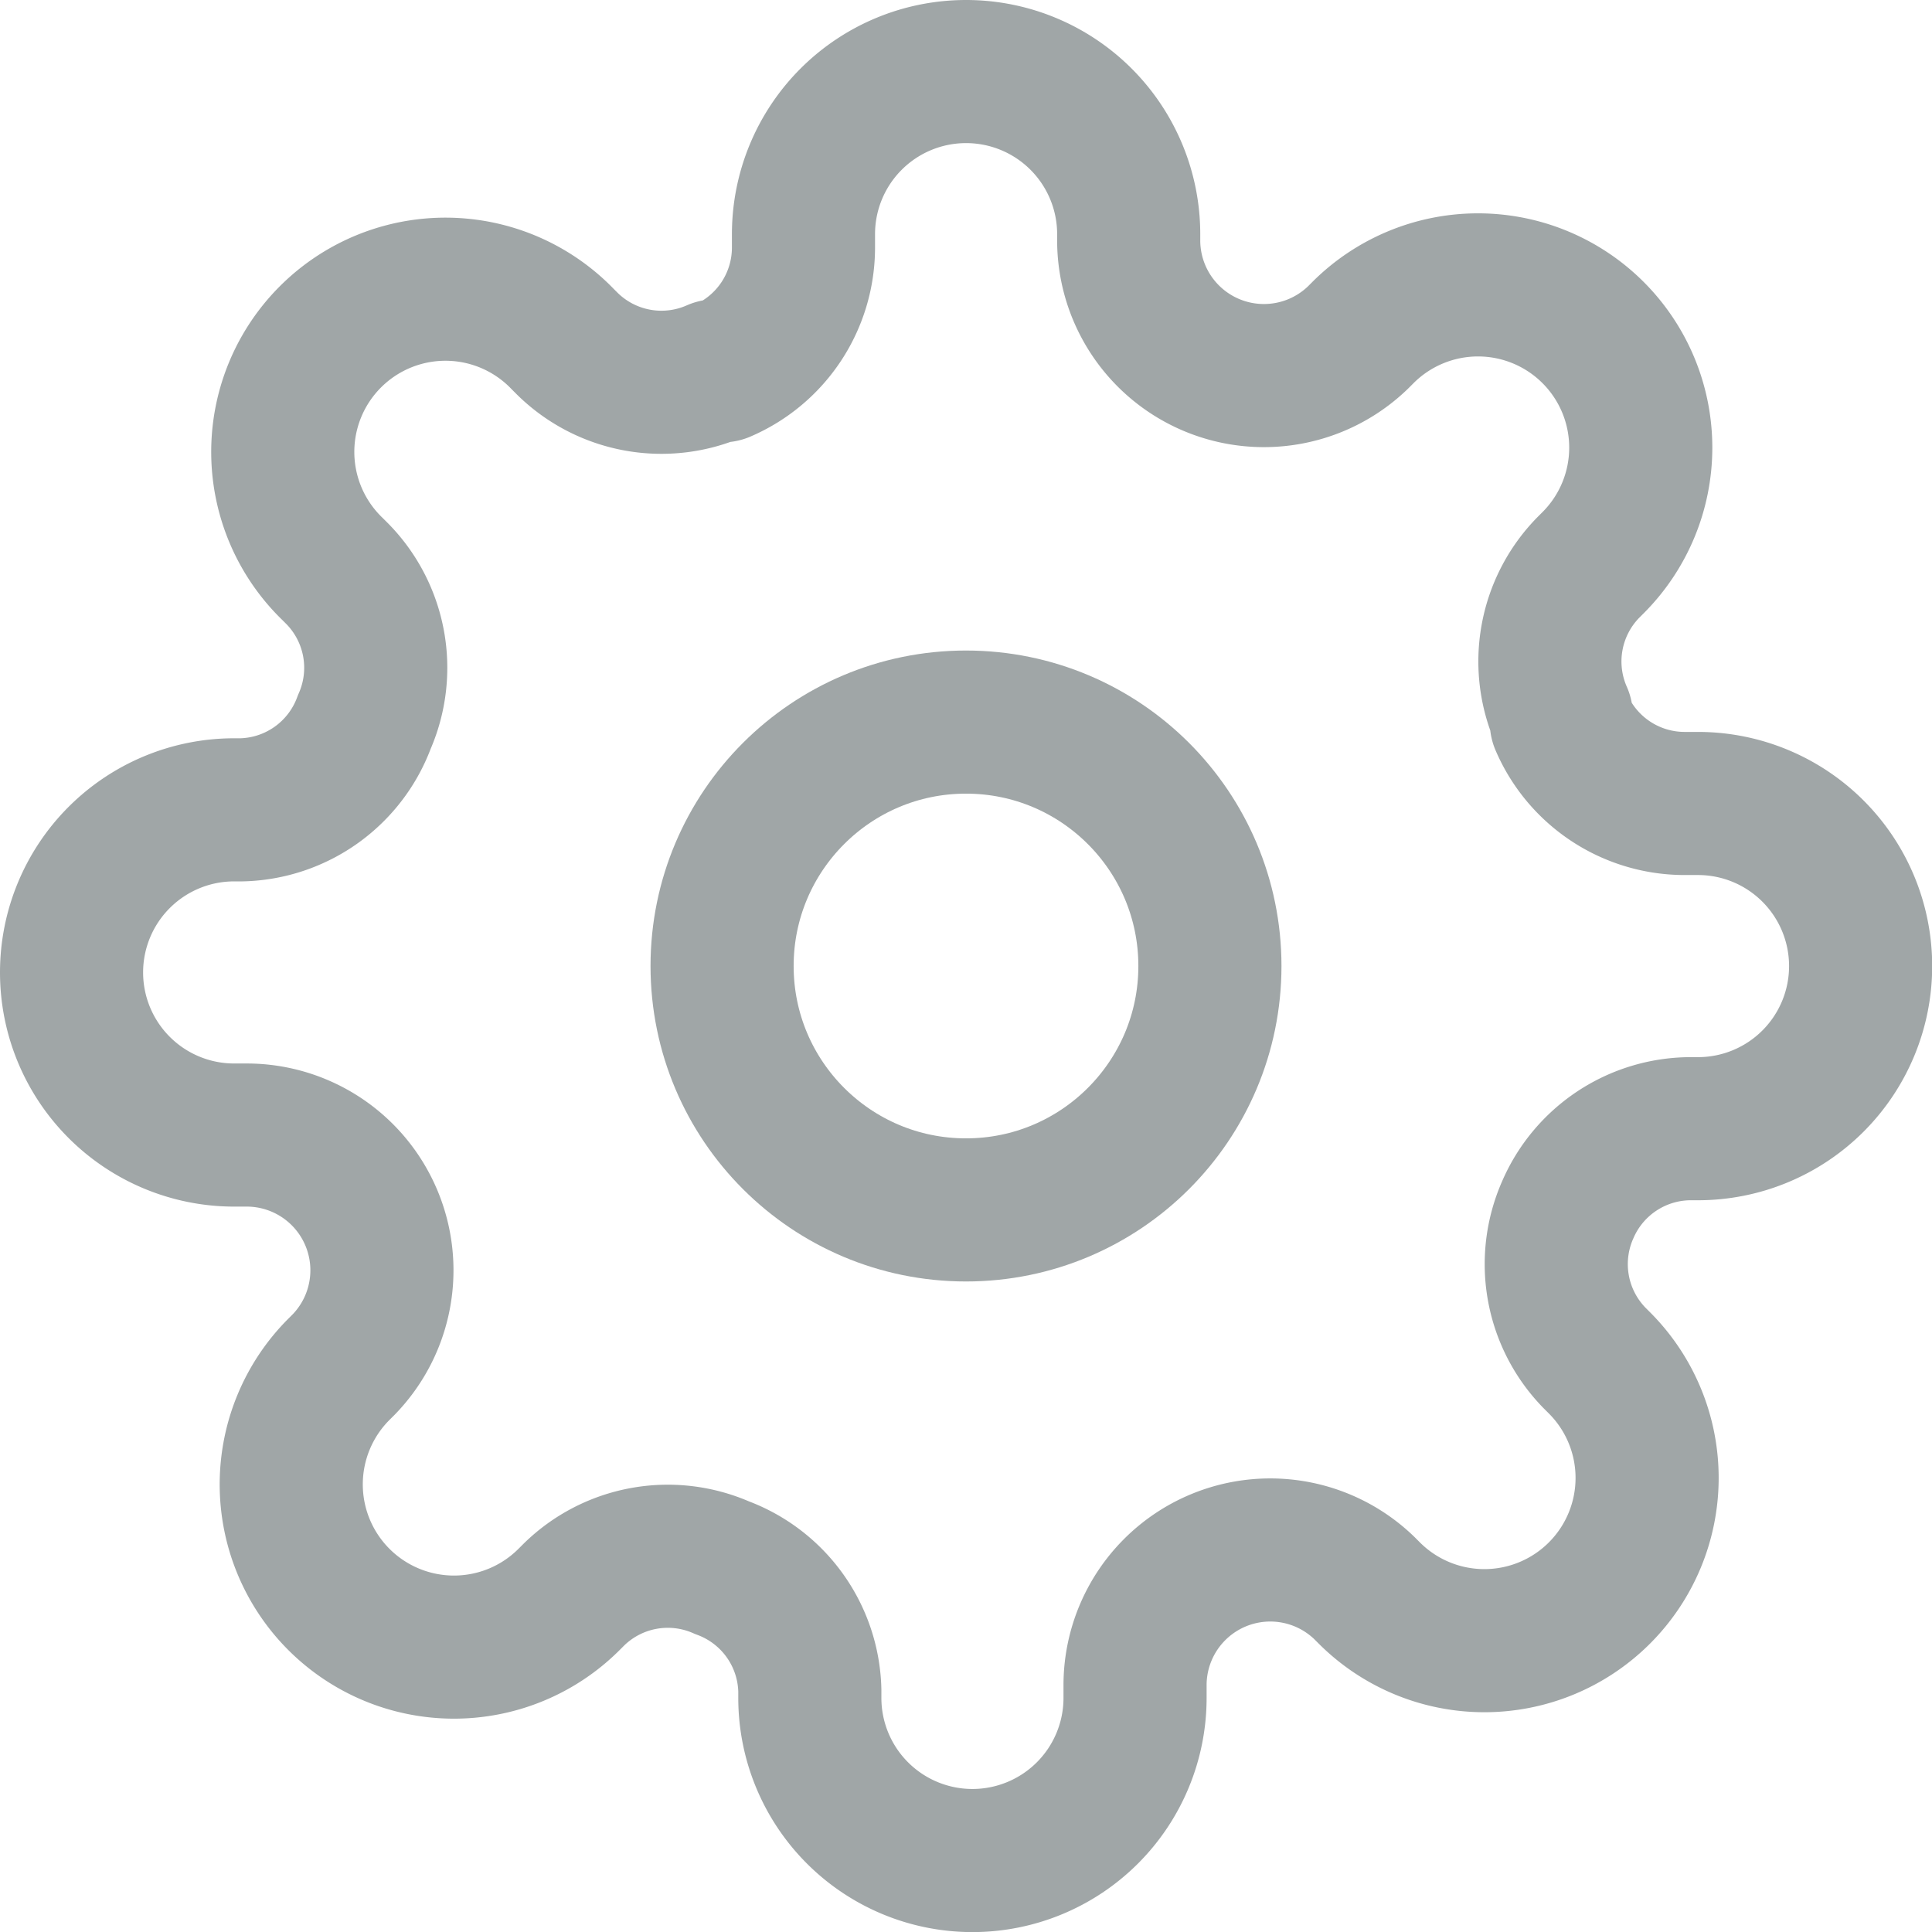 <svg xmlns="http://www.w3.org/2000/svg" width="21.6" height="21.6" viewBox="0 0 21.6 21.6">
  <g id="Icon" transform="translate(0.8 0.8)">
    <circle id="Oval" cx="2.727" cy="2.727" r="2.727" transform="translate(7.273 7.273)" fill="none" stroke="#a0a6a7" stroke-linecap="round" stroke-linejoin="round" stroke-width="1.6"/>
    <path id="Path" d="M16.727,12.727a1.5,1.5,0,0,0,.3,1.655l.055.055a1.819,1.819,0,1,1-2.573,2.573l-.055-.055a1.512,1.512,0,0,0-2.564,1.073v.155a1.818,1.818,0,1,1-3.636,0V18.1a1.5,1.5,0,0,0-.982-1.373,1.5,1.5,0,0,0-1.655.3l-.055.055a1.819,1.819,0,1,1-2.573-2.573l.055-.055a1.512,1.512,0,0,0-1.073-2.564H1.818a1.818,1.818,0,0,1,0-3.636H1.9a1.5,1.5,0,0,0,1.373-.982,1.5,1.5,0,0,0-.3-1.655l-.055-.055A1.819,1.819,0,1,1,5.491,2.991l.055.055a1.5,1.5,0,0,0,1.655.3h.073a1.5,1.5,0,0,0,.909-1.373V1.818a1.818,1.818,0,0,1,3.636,0V1.9a1.512,1.512,0,0,0,2.564,1.073l.055-.055a1.819,1.819,0,1,1,2.573,2.573l-.055.055a1.5,1.5,0,0,0-.3,1.655v.073a1.5,1.5,0,0,0,1.373.909h.155a1.818,1.818,0,0,1,0,3.636H18.1A1.5,1.5,0,0,0,16.727,12.727Z" fill="none" stroke="#a0a6a7" stroke-linecap="round" stroke-linejoin="round" stroke-width="1.6"/>
  </g>
</svg>
